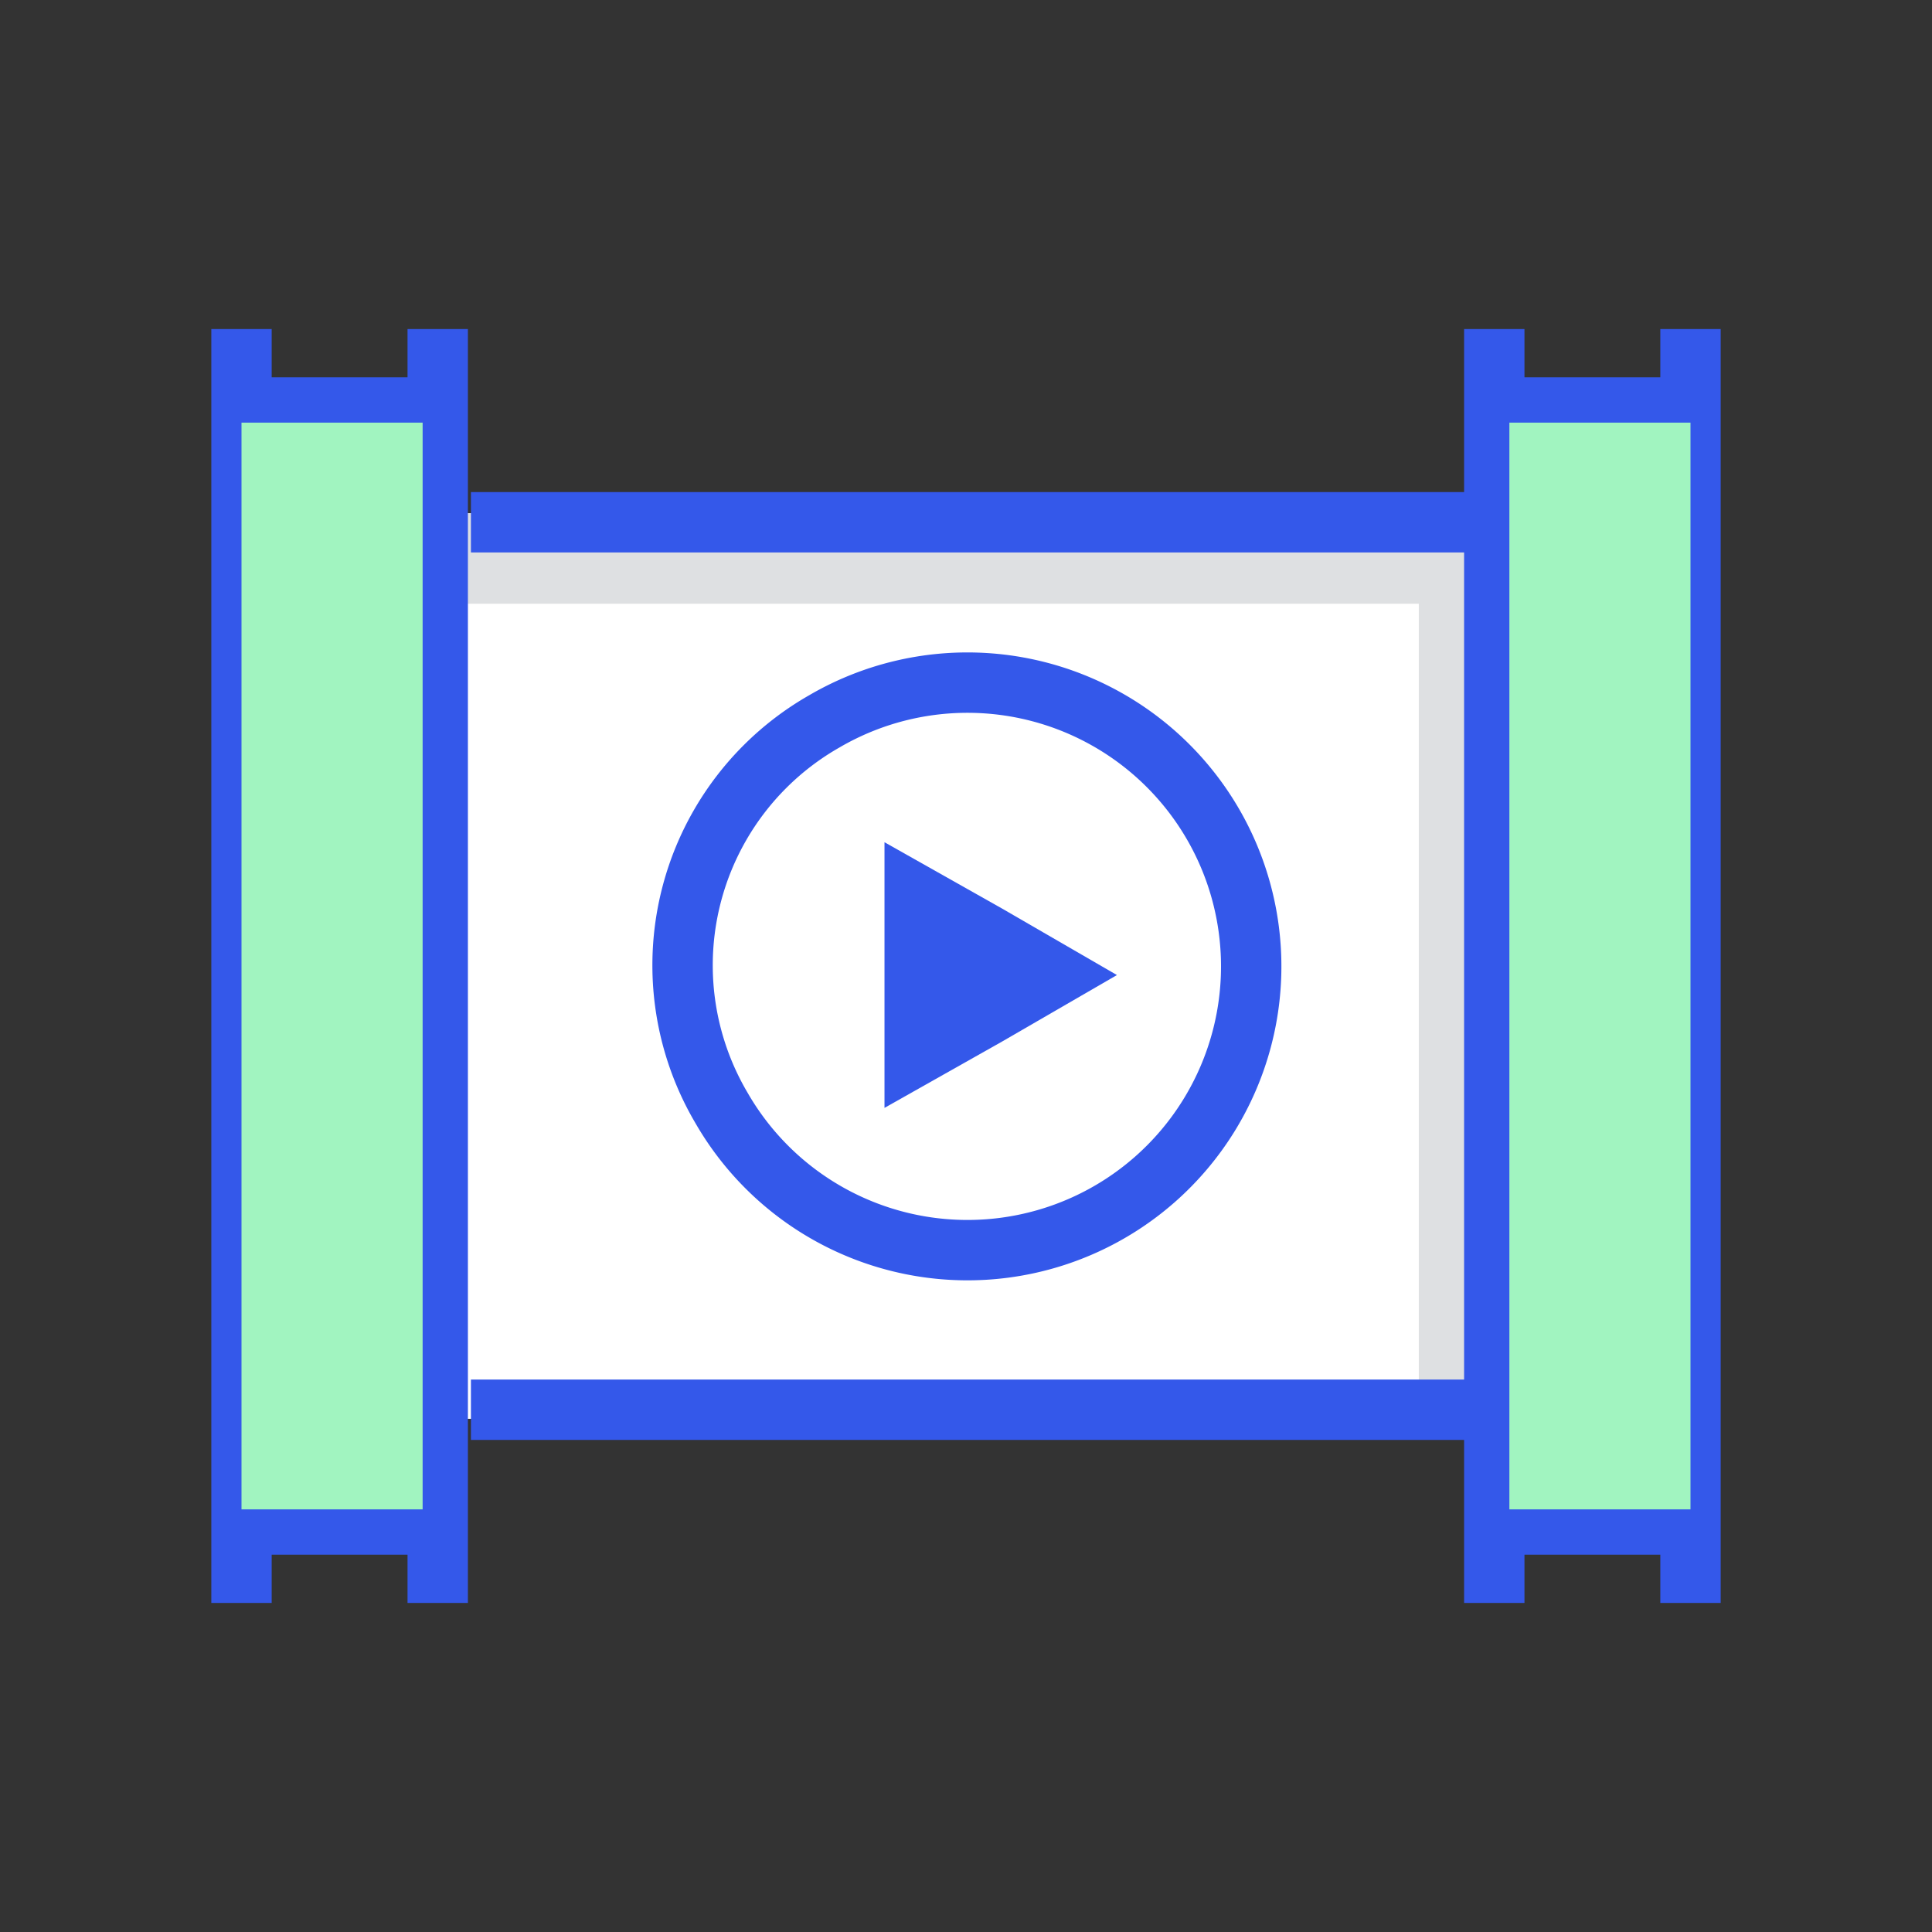 <svg xmlns="http://www.w3.org/2000/svg" viewBox="0 0 64 64"><rect x="0" y="0" width="64" height="64" fill="#333333" stroke="none"/><g style="isolation:isolate"><path fill="#fff" d="M15 17h34v30H15z"/><path fill="#dee0e2" d="M15 17v3h32v27h2V17H15z"/><path d="M8 10.9v42.2m6.5-42.2v42.2M8.2 13.5h6.1m-6.1 6.2h6.1m-6.1 6.1h6.1M8.2 32h6.1m-6.1 6.2h6.1m-6.1 6.1h6.1m-6.1 6.2h6.1m35.2-39.6v42.2M56 10.9v42.2m-6.3-39.6h6.1m-6.1 6.2h6.1m-6.1 6.1h6.1M49.7 32h6.1m-6.1 6.2h6.1m-6.1 6.1h6.1m-6.1 6.2h6.1m-40.2-3.8h33.9M15.6 17.3h33.9m-22.2 6.6a9.4 9.4 0 11-3.4 12.8 9.3 9.3 0 013.4-12.8z" fill="none" stroke="#3458EA" stroke-miterlimit="10" stroke-width="2"/><path fill="#3458EA" d="M29.3 27.9v8.8l3.9-2.2 3.8-2.2-3.8-2.2-3.9-2.2z"/><path d="M8 14h6v36H8zm42 0h6v36h-6z" style="mix-blend-mode:darken" fill="#a1f4c0"/></g></svg>